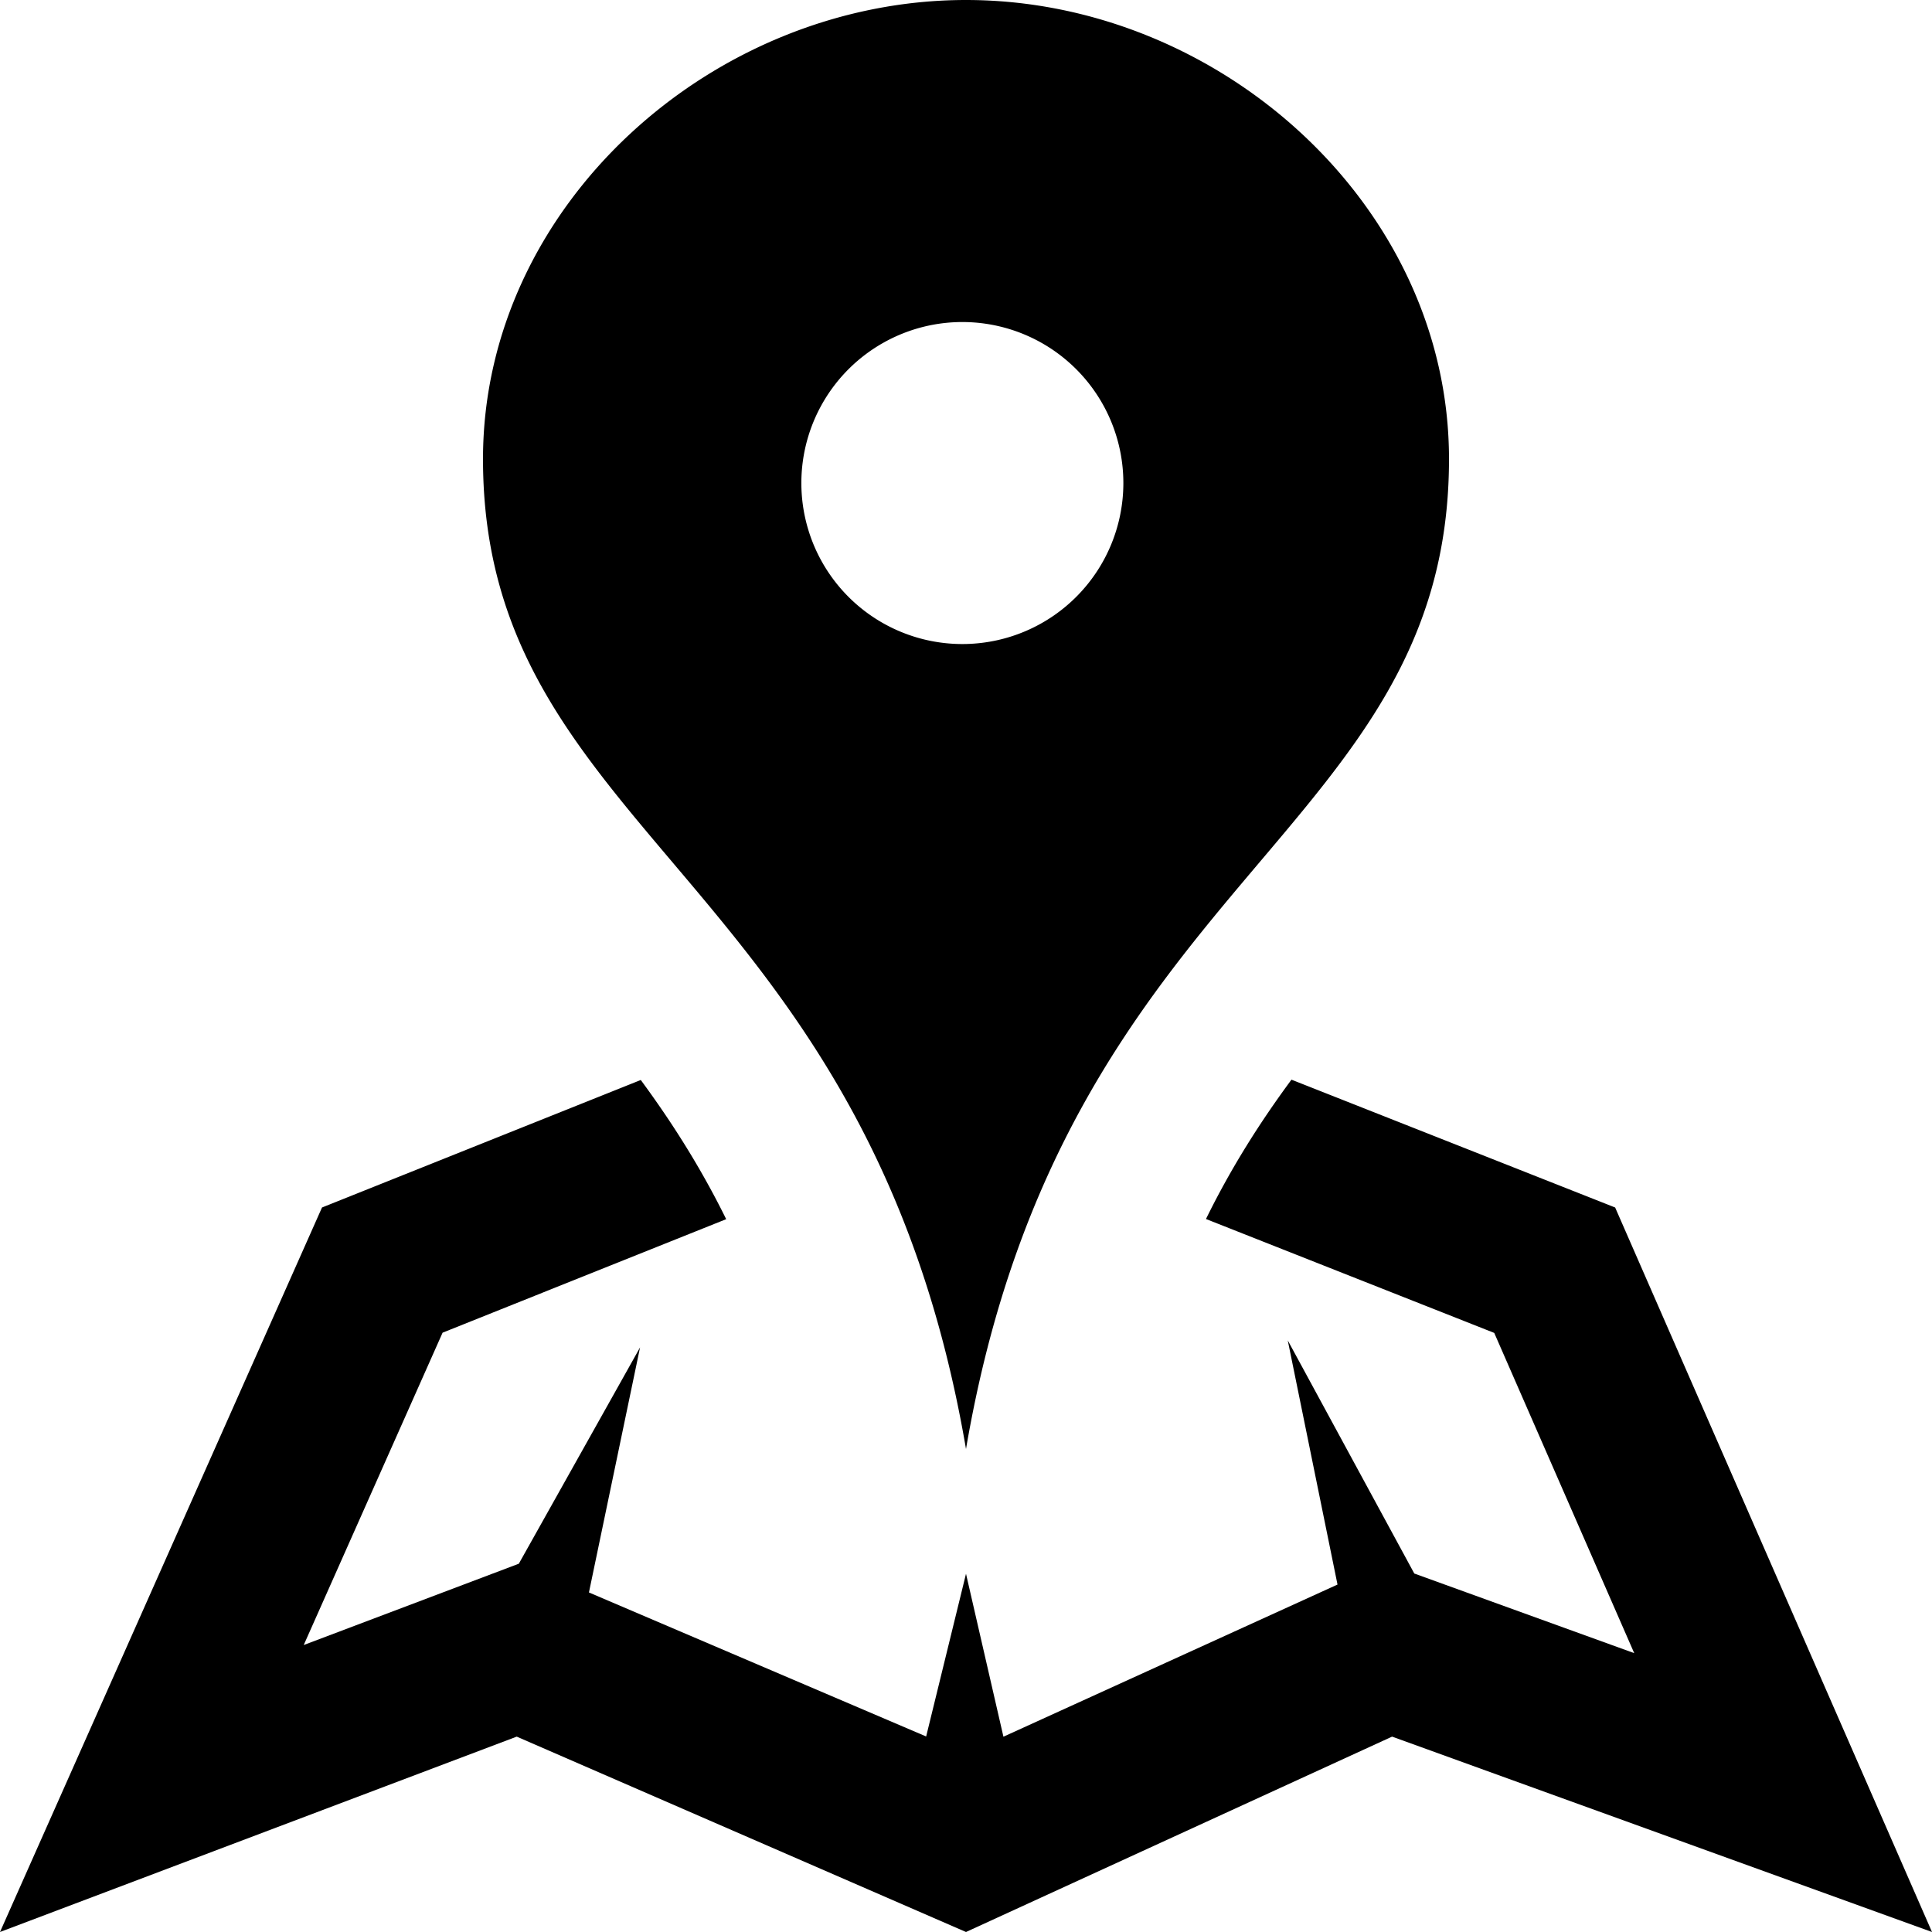 <svg xmlns="http://www.w3.org/2000/svg" width="24" height="24"><path d="M12 0C8.852 0 6 2.553 6 5.702c0 4.682 4.783 5.177 6 12.298 1.217-7.121 6-7.616 6-12.298C18 2.553 15.149 0 12 0zm0 8a2 2 0 11-.001-3.999A2 2 0 0112 8zm12 16l-6.707-2.427L12 24l-5.581-2.427L0 24l4-9 3.96-1.584c.38.516.741 1.08 1.061 1.729l-3.523 1.41-1.725 3.88 2.672-1.01 1.506-2.687-.635 3.044 4.189 1.789L12 19.55l.465 2.024 4.15-1.89-.618-3.033 1.572 2.896 2.732.989-1.739-3.978-3.581-1.415c.319-.65.681-1.215 1.062-1.731L20.064 15 24 24z"/></svg>